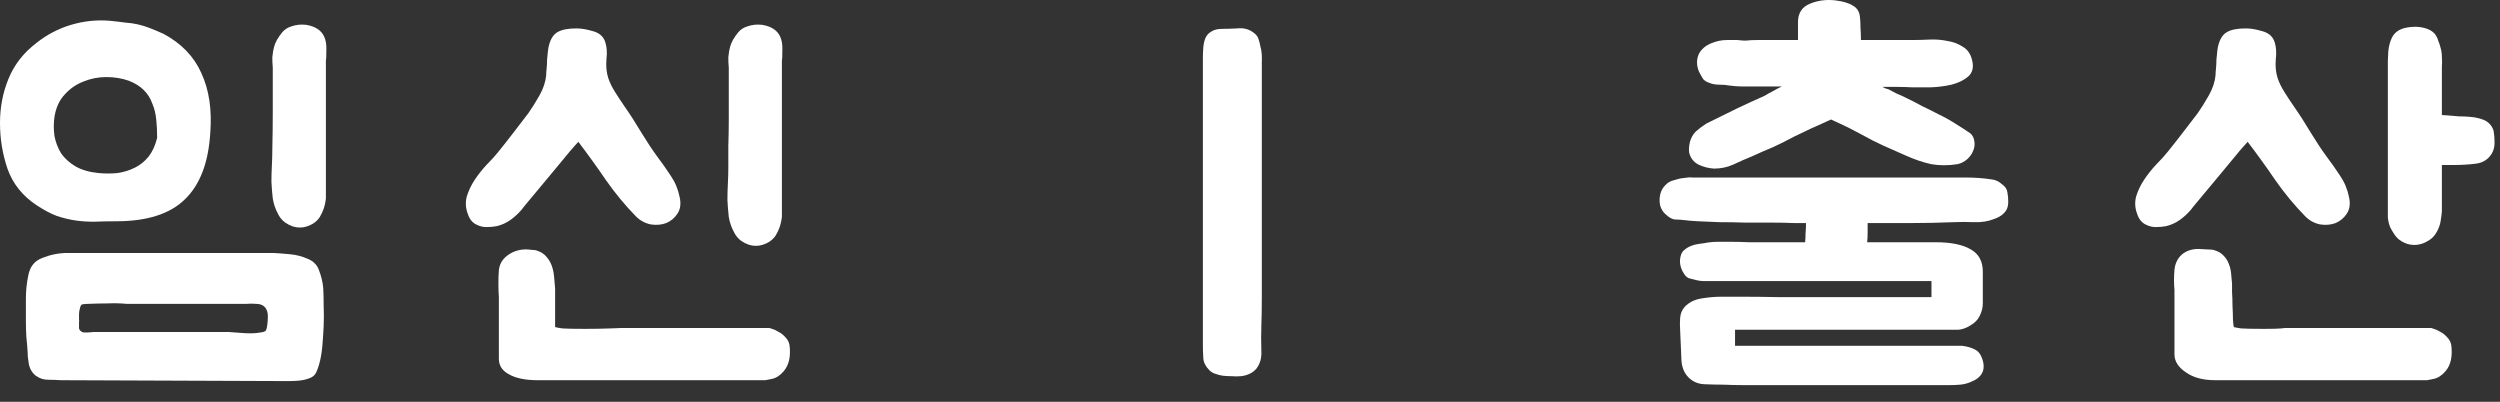 <svg width="112" height="18" viewBox="0 0 112 18" fill="none" xmlns="http://www.w3.org/2000/svg">
<rect x="0" y="0" width="112" height="18" fill="#333333" stroke="none"/>
<path d="M1.64 16.853C1.627 16.853 1.607 16.84 1.58 16.813C1.447 16.706 1.353 16.553 1.3 16.353C1.26 16.14 1.24 15.96 1.24 15.813C1.227 15.573 1.207 15.333 1.18 15.093C1.167 14.853 1.16 14.62 1.16 14.393C1.16 14.046 1.16 13.706 1.16 13.373C1.16 13.04 1.193 12.706 1.26 12.373C1.3 12.159 1.367 11.993 1.46 11.873C1.553 11.739 1.7 11.633 1.9 11.553C2.273 11.406 2.647 11.333 3.02 11.333H12.24C12.493 11.346 12.753 11.366 13.02 11.393C13.287 11.419 13.54 11.486 13.78 11.593C14.047 11.7 14.22 11.88 14.3 12.133C14.393 12.373 14.453 12.626 14.48 12.893C14.493 13.12 14.5 13.386 14.5 13.693C14.513 13.986 14.513 14.286 14.5 14.593C14.487 14.899 14.467 15.206 14.44 15.513C14.413 15.806 14.367 16.073 14.3 16.313C14.26 16.459 14.213 16.586 14.16 16.693C14.107 16.813 14 16.899 13.84 16.953C13.693 17.006 13.54 17.04 13.38 17.053C13.233 17.066 13.087 17.073 12.94 17.073L2.72 17.033C2.547 17.02 2.36 17.013 2.16 17.013C1.96 17.013 1.787 16.959 1.64 16.853ZM7.32 1.513C8.12 1.94 8.687 2.526 9.02 3.273C9.367 4.02 9.5 4.913 9.42 5.953C9.34 7.286 8.96 8.28 8.28 8.933C7.613 9.586 6.587 9.913 5.2 9.913C4.84 9.913 4.507 9.92 4.2 9.933C3.907 9.933 3.627 9.913 3.36 9.873C3.093 9.833 2.82 9.766 2.54 9.673C2.26 9.566 1.96 9.406 1.64 9.193C1.013 8.78 0.58 8.24 0.34 7.573C0.113 6.906 0 6.22 0 5.513C0 4.806 0.127 4.146 0.38 3.533C0.633 2.906 1.047 2.373 1.62 1.933C2.087 1.56 2.607 1.286 3.18 1.113C3.767 0.94 4.353 0.88 4.94 0.933C5.207 0.96 5.433 0.986 5.62 1.013C5.82 1.026 6.007 1.053 6.18 1.093C6.353 1.133 6.527 1.186 6.7 1.253C6.873 1.32 7.08 1.406 7.32 1.513ZM14.6 8.893C14.6 8.893 14.593 8.94 14.58 9.033C14.567 9.126 14.54 9.233 14.5 9.353C14.46 9.473 14.4 9.6 14.32 9.733C14.24 9.853 14.133 9.953 14 10.033C13.813 10.139 13.627 10.193 13.44 10.193C13.213 10.193 12.993 10.12 12.78 9.973C12.633 9.866 12.52 9.726 12.44 9.553C12.333 9.353 12.26 9.133 12.22 8.893C12.193 8.653 12.173 8.406 12.16 8.153C12.16 7.9 12.167 7.653 12.18 7.413C12.193 7.16 12.2 6.92 12.2 6.693C12.213 6.12 12.22 5.553 12.22 4.993C12.22 4.42 12.22 3.853 12.22 3.293V3.033C12.207 2.886 12.2 2.733 12.2 2.573C12.213 2.4 12.24 2.24 12.28 2.093C12.333 1.893 12.453 1.68 12.64 1.453C12.747 1.32 12.893 1.226 13.08 1.173C13.28 1.106 13.493 1.086 13.72 1.113C14.12 1.18 14.387 1.353 14.52 1.633C14.6 1.806 14.633 2.02 14.62 2.273C14.62 2.526 14.613 2.68 14.6 2.733V8.893ZM7.04 6.173C7.04 5.88 7.027 5.606 7 5.353C6.973 5.086 6.913 4.846 6.82 4.633C6.74 4.406 6.613 4.206 6.44 4.033C6.267 3.86 6.04 3.72 5.76 3.613C5.453 3.506 5.12 3.453 4.76 3.453C4.4 3.453 4.06 3.52 3.74 3.653C3.42 3.773 3.14 3.966 2.9 4.233C2.66 4.486 2.507 4.82 2.44 5.233C2.4 5.513 2.4 5.8 2.44 6.093C2.493 6.373 2.593 6.633 2.74 6.873C2.9 7.1 3.113 7.293 3.38 7.453C3.66 7.613 4.007 7.713 4.42 7.753C4.7 7.78 4.98 7.78 5.26 7.753C5.54 7.713 5.8 7.633 6.04 7.513C6.28 7.393 6.487 7.226 6.66 7.013C6.833 6.786 6.96 6.506 7.04 6.173ZM3.54 14.513C3.54 14.579 3.54 14.646 3.54 14.713C3.553 14.766 3.58 14.806 3.62 14.833C3.647 14.86 3.687 14.88 3.74 14.893C3.807 14.893 3.873 14.893 3.94 14.893C4.007 14.893 4.087 14.886 4.18 14.873H10.24C10.427 14.886 10.607 14.899 10.78 14.913C10.927 14.926 11.08 14.933 11.24 14.933C11.4 14.933 11.547 14.919 11.68 14.893C11.813 14.88 11.893 14.846 11.92 14.793C11.947 14.726 11.967 14.633 11.98 14.513C11.993 14.406 12 14.286 12 14.153C12 14.006 11.96 13.88 11.88 13.773C11.787 13.666 11.653 13.613 11.48 13.613C11.32 13.6 11.173 13.6 11.04 13.613H5.68C5.387 13.586 5.1 13.579 4.82 13.593C4.54 13.593 4.253 13.6 3.96 13.613C3.853 13.613 3.767 13.62 3.7 13.633C3.647 13.633 3.607 13.693 3.58 13.813C3.553 13.906 3.54 13.999 3.54 14.093C3.54 14.173 3.54 14.253 3.54 14.333C3.553 14.36 3.553 14.386 3.54 14.413C3.54 14.44 3.54 14.473 3.54 14.513Z" fill="white"/>
<path d="M34.469 14.693C34.469 14.693 34.509 14.706 34.589 14.733C34.682 14.759 34.782 14.806 34.889 14.873C34.995 14.926 35.095 15.006 35.189 15.113C35.282 15.206 35.342 15.319 35.369 15.453C35.435 15.96 35.349 16.353 35.109 16.633C34.949 16.82 34.775 16.933 34.589 16.973C34.402 17.013 34.302 17.033 34.289 17.033H24.089C23.542 17.033 23.115 16.946 22.809 16.773C22.502 16.613 22.349 16.38 22.349 16.073V13.293C22.335 13.146 22.329 12.953 22.329 12.713C22.329 12.46 22.335 12.259 22.349 12.113C22.375 11.833 22.509 11.606 22.749 11.433C22.989 11.259 23.262 11.173 23.569 11.173C23.635 11.173 23.715 11.18 23.809 11.193C23.915 11.193 24.002 11.206 24.069 11.233C24.242 11.286 24.382 11.38 24.489 11.513C24.595 11.633 24.675 11.773 24.729 11.933C24.782 12.093 24.815 12.266 24.829 12.453C24.842 12.626 24.855 12.786 24.869 12.933C24.869 12.986 24.869 13.1 24.869 13.273C24.869 13.446 24.869 13.633 24.869 13.833C24.869 14.02 24.869 14.193 24.869 14.353C24.869 14.513 24.869 14.613 24.869 14.653C24.909 14.666 25.015 14.686 25.189 14.713C25.375 14.726 25.715 14.733 26.209 14.733C26.635 14.733 27.015 14.726 27.349 14.713C27.682 14.7 27.855 14.693 27.869 14.693H34.469ZM21.369 10.073C21.182 9.993 21.049 9.84 20.969 9.613C20.862 9.346 20.842 9.08 20.909 8.813C20.989 8.546 21.109 8.293 21.269 8.053C21.429 7.813 21.609 7.586 21.809 7.373C22.022 7.16 22.202 6.96 22.349 6.773C22.575 6.493 22.795 6.213 23.009 5.933C23.222 5.653 23.442 5.366 23.669 5.073C23.829 4.846 23.995 4.58 24.169 4.273C24.342 3.966 24.442 3.666 24.469 3.373C24.469 3.293 24.475 3.193 24.489 3.073C24.502 2.94 24.509 2.806 24.509 2.673C24.522 2.526 24.535 2.393 24.549 2.273C24.562 2.153 24.582 2.053 24.609 1.973C24.689 1.706 24.815 1.526 24.989 1.433C25.175 1.326 25.455 1.273 25.829 1.273C26.042 1.273 26.282 1.313 26.549 1.393C26.815 1.46 26.995 1.6 27.089 1.813C27.182 2.053 27.209 2.333 27.169 2.653C27.142 2.96 27.169 3.24 27.249 3.493C27.315 3.693 27.415 3.9 27.549 4.113C27.682 4.326 27.822 4.54 27.969 4.753C28.222 5.113 28.475 5.506 28.729 5.933C28.982 6.346 29.215 6.7 29.429 6.993C29.642 7.273 29.849 7.566 30.049 7.873C30.249 8.166 30.382 8.486 30.449 8.833C30.515 9.126 30.482 9.373 30.349 9.573C30.229 9.76 30.062 9.9 29.849 9.993C29.635 10.073 29.402 10.093 29.149 10.053C28.895 10 28.675 9.88 28.489 9.693C27.995 9.186 27.549 8.646 27.149 8.073C26.749 7.486 26.335 6.913 25.909 6.353C25.909 6.353 25.849 6.42 25.729 6.553C25.609 6.686 25.462 6.86 25.289 7.073C25.115 7.286 24.922 7.52 24.709 7.773C24.495 8.026 24.295 8.266 24.109 8.493C23.922 8.72 23.755 8.92 23.609 9.093C23.475 9.253 23.395 9.353 23.369 9.393C23.222 9.566 23.055 9.72 22.869 9.853C22.682 9.986 22.475 10.079 22.249 10.133C22.102 10.159 21.949 10.173 21.789 10.173C21.642 10.173 21.502 10.139 21.369 10.073ZM35.029 9.713C35.029 9.713 35.022 9.76 35.009 9.853C34.995 9.946 34.969 10.053 34.929 10.173C34.889 10.293 34.829 10.419 34.749 10.553C34.669 10.673 34.562 10.773 34.429 10.853C34.242 10.96 34.055 11.013 33.869 11.013C33.642 11.013 33.422 10.94 33.209 10.793C33.062 10.686 32.949 10.546 32.869 10.373C32.762 10.173 32.689 9.953 32.649 9.713C32.622 9.473 32.602 9.226 32.589 8.973C32.589 8.72 32.595 8.473 32.609 8.233C32.622 7.98 32.629 7.74 32.629 7.513C32.629 7.233 32.629 6.906 32.629 6.533C32.642 6.16 32.649 5.78 32.649 5.393C32.649 5.006 32.649 4.633 32.649 4.273C32.649 3.9 32.649 3.573 32.649 3.293V3.033C32.635 2.886 32.629 2.733 32.629 2.573C32.642 2.4 32.669 2.24 32.709 2.093C32.762 1.893 32.882 1.68 33.069 1.453C33.175 1.32 33.322 1.226 33.509 1.173C33.709 1.106 33.922 1.086 34.149 1.113C34.549 1.18 34.815 1.353 34.949 1.633C35.029 1.806 35.062 2.02 35.049 2.273C35.049 2.526 35.042 2.68 35.029 2.733V9.713Z" fill="white"/>
<path d="M56.289 16.513C56.196 16.619 56.089 16.7 55.969 16.753C55.849 16.806 55.723 16.84 55.589 16.853C55.456 16.866 55.316 16.866 55.169 16.853C55.036 16.853 54.909 16.846 54.789 16.833C54.683 16.82 54.576 16.793 54.469 16.753C54.363 16.726 54.269 16.673 54.189 16.593C54.176 16.593 54.169 16.586 54.169 16.573C54.009 16.413 53.923 16.239 53.909 16.053C53.896 15.853 53.889 15.646 53.889 15.433V2.593C53.889 2.433 53.896 2.273 53.909 2.113C53.923 1.953 53.956 1.813 54.009 1.693C54.063 1.573 54.149 1.48 54.269 1.413C54.389 1.333 54.549 1.293 54.749 1.293C54.949 1.293 55.176 1.286 55.429 1.273C55.683 1.246 55.903 1.293 56.089 1.413C56.236 1.506 56.329 1.606 56.369 1.713C56.409 1.82 56.443 1.946 56.469 2.093C56.523 2.28 56.543 2.52 56.529 2.813C56.529 3.093 56.529 3.326 56.529 3.513V13.373C56.529 13.786 56.523 14.186 56.509 14.573C56.496 14.946 56.496 15.339 56.509 15.753C56.523 16.046 56.449 16.299 56.289 16.513Z" fill="white"/>
<path d="M87.91 15.493C88.123 15.52 88.31 15.573 88.47 15.653C88.63 15.733 88.743 15.88 88.81 16.093C88.97 16.573 88.796 16.913 88.29 17.113C88.13 17.18 87.97 17.22 87.81 17.233C87.65 17.246 87.496 17.253 87.35 17.253H78.05C77.783 17.253 77.503 17.246 77.21 17.233C76.93 17.233 76.643 17.226 76.35 17.213C76.07 17.2 75.837 17.099 75.65 16.913C75.463 16.726 75.356 16.48 75.33 16.173L75.27 14.773C75.257 14.626 75.257 14.453 75.27 14.253C75.283 14.053 75.35 13.886 75.47 13.753C75.656 13.553 75.903 13.426 76.21 13.373C76.53 13.319 76.837 13.293 77.13 13.293C77.317 13.293 77.623 13.293 78.05 13.293C78.49 13.293 79.083 13.3 79.83 13.313C80.576 13.313 81.496 13.313 82.59 13.313C83.697 13.313 85.01 13.313 86.53 13.313V12.593H76.69C76.556 12.593 76.436 12.593 76.33 12.593C76.223 12.593 76.117 12.579 76.01 12.553C75.89 12.526 75.783 12.499 75.69 12.473C75.597 12.446 75.516 12.38 75.45 12.273C75.263 11.993 75.216 11.706 75.31 11.413C75.35 11.306 75.41 11.226 75.49 11.173C75.57 11.106 75.663 11.053 75.77 11.013C75.876 10.973 75.977 10.946 76.07 10.933C76.177 10.919 76.27 10.906 76.35 10.893C76.55 10.853 76.757 10.833 76.97 10.833C77.156 10.833 77.356 10.833 77.57 10.833C77.796 10.833 78.063 10.839 78.37 10.853C78.677 10.853 79.03 10.853 79.43 10.853C79.843 10.853 80.323 10.853 80.87 10.853C80.883 10.706 80.89 10.566 80.89 10.433C80.903 10.286 80.91 10.139 80.91 9.993C80.83 9.993 80.65 9.993 80.37 9.993C80.09 9.98 79.763 9.973 79.39 9.973C79.03 9.973 78.636 9.973 78.21 9.973C77.796 9.96 77.403 9.953 77.03 9.953C76.67 9.94 76.356 9.926 76.09 9.913C75.823 9.9 75.65 9.886 75.57 9.873C75.356 9.846 75.183 9.833 75.05 9.833C74.93 9.833 74.783 9.753 74.61 9.593C74.436 9.433 74.35 9.226 74.35 8.973C74.35 8.693 74.436 8.466 74.61 8.293C74.703 8.186 74.83 8.113 74.99 8.073C75.15 8.02 75.303 7.986 75.45 7.973C75.597 7.946 75.723 7.94 75.83 7.953C75.95 7.953 76.016 7.953 76.03 7.953H87.47C87.67 7.953 87.87 7.953 88.07 7.953C88.27 7.953 88.463 7.96 88.65 7.973C88.837 7.986 89.016 8.006 89.19 8.033C89.376 8.046 89.543 8.12 89.69 8.253C89.837 8.36 89.916 8.48 89.93 8.613C89.957 8.746 89.97 8.893 89.97 9.053C89.97 9.253 89.91 9.413 89.79 9.533C89.683 9.653 89.53 9.746 89.33 9.813C89.063 9.92 88.763 9.966 88.43 9.953C88.11 9.94 87.817 9.94 87.55 9.953C86.883 9.98 86.237 9.993 85.61 9.993C84.996 9.993 84.35 9.993 83.67 9.993C83.67 10.139 83.67 10.286 83.67 10.433C83.67 10.566 83.663 10.706 83.65 10.853H86.73C87.41 10.853 87.93 10.96 88.29 11.173C88.65 11.373 88.83 11.706 88.83 12.173V13.593C88.83 13.78 88.783 13.966 88.69 14.153C88.61 14.326 88.463 14.473 88.25 14.593C88.076 14.7 87.903 14.759 87.73 14.773C87.556 14.773 87.383 14.773 87.21 14.773H77.73V15.493H87.91ZM86.87 5.133C87.123 5.253 87.363 5.386 87.59 5.533C87.83 5.68 88.056 5.826 88.27 5.973C88.376 6.066 88.436 6.186 88.45 6.333C88.477 6.48 88.457 6.626 88.39 6.773C88.337 6.906 88.25 7.026 88.13 7.133C88.01 7.24 87.87 7.313 87.71 7.353C87.283 7.42 86.883 7.42 86.51 7.353C86.15 7.273 85.776 7.146 85.39 6.973C85.03 6.813 84.683 6.66 84.35 6.513C84.03 6.366 83.716 6.206 83.41 6.033C83.317 5.98 83.19 5.913 83.03 5.833C82.883 5.753 82.737 5.68 82.59 5.613C82.416 5.533 82.23 5.446 82.03 5.353C81.803 5.46 81.583 5.56 81.37 5.653C81.183 5.733 80.996 5.82 80.81 5.913C80.636 5.993 80.496 6.06 80.39 6.113C80.043 6.3 79.723 6.46 79.43 6.593C79.136 6.713 78.817 6.853 78.47 7.013C78.203 7.12 77.93 7.24 77.65 7.373C77.383 7.493 77.097 7.553 76.79 7.553C76.55 7.54 76.317 7.48 76.09 7.373C75.863 7.253 75.723 7.066 75.67 6.813C75.656 6.68 75.67 6.526 75.71 6.353C75.763 6.166 75.85 6.013 75.97 5.893C76.103 5.773 76.263 5.653 76.45 5.533L77.83 4.853C78.056 4.746 78.257 4.653 78.43 4.573C78.603 4.493 78.81 4.4 79.05 4.293C79.156 4.226 79.276 4.16 79.41 4.093C79.543 4.013 79.683 3.94 79.83 3.873H78.57C78.356 3.873 78.17 3.873 78.01 3.873C77.863 3.873 77.69 3.86 77.49 3.833C77.343 3.806 77.183 3.793 77.01 3.793C76.837 3.793 76.677 3.76 76.53 3.693C76.45 3.666 76.376 3.62 76.31 3.553C76.257 3.473 76.21 3.393 76.17 3.313C76.09 3.18 76.043 3.033 76.03 2.873C76.016 2.713 76.043 2.56 76.11 2.413C76.216 2.213 76.39 2.06 76.63 1.953C76.87 1.846 77.117 1.793 77.37 1.793H77.83C78.043 1.82 78.197 1.826 78.29 1.813C78.397 1.8 78.556 1.793 78.77 1.793H80.55V0.993C80.55 0.593 80.723 0.32 81.07 0.173C81.416 0.026 81.79 -0.027 82.19 0.013C82.55 0.053 82.823 0.133 83.01 0.253C83.21 0.36 83.317 0.546 83.33 0.813C83.343 0.92 83.35 1.066 83.35 1.253C83.363 1.426 83.37 1.606 83.37 1.793H85.69C85.903 1.793 86.15 1.786 86.43 1.773C86.71 1.76 86.977 1.78 87.23 1.833C87.496 1.873 87.73 1.96 87.93 2.093C88.143 2.213 88.283 2.413 88.35 2.693C88.43 3.013 88.37 3.26 88.17 3.433C87.983 3.593 87.737 3.713 87.43 3.793C87.136 3.86 86.823 3.9 86.49 3.913C86.156 3.913 85.883 3.913 85.67 3.913C85.457 3.9 85.23 3.893 84.99 3.893C84.763 3.893 84.543 3.893 84.33 3.893C84.423 3.946 84.51 3.98 84.59 3.993C84.723 4.06 84.85 4.126 84.97 4.193C85.103 4.246 85.237 4.306 85.37 4.373C85.623 4.493 85.87 4.62 86.11 4.753C86.363 4.873 86.617 5 86.87 5.133Z" fill="white"/>
<path d="M96.156 10.073C95.969 9.993 95.836 9.84 95.756 9.613C95.649 9.346 95.629 9.08 95.696 8.813C95.776 8.546 95.896 8.293 96.056 8.053C96.216 7.813 96.396 7.586 96.596 7.373C96.809 7.16 96.989 6.96 97.136 6.773C97.362 6.493 97.582 6.213 97.796 5.933C98.009 5.653 98.229 5.366 98.456 5.073C98.616 4.846 98.782 4.58 98.956 4.273C99.129 3.966 99.229 3.666 99.256 3.373C99.256 3.293 99.262 3.193 99.276 3.073C99.289 2.94 99.296 2.806 99.296 2.673C99.309 2.526 99.322 2.393 99.336 2.273C99.349 2.153 99.369 2.053 99.396 1.973C99.476 1.706 99.602 1.526 99.776 1.433C99.962 1.326 100.242 1.273 100.616 1.273C100.829 1.273 101.069 1.313 101.336 1.393C101.602 1.46 101.782 1.6 101.876 1.813C101.969 2.053 101.996 2.333 101.956 2.653C101.929 2.96 101.956 3.24 102.036 3.493C102.102 3.693 102.202 3.9 102.336 4.113C102.469 4.326 102.609 4.54 102.756 4.753C103.009 5.113 103.262 5.506 103.516 5.933C103.769 6.346 104.002 6.7 104.216 6.993C104.429 7.273 104.636 7.566 104.836 7.873C105.036 8.166 105.169 8.486 105.236 8.833C105.302 9.126 105.269 9.373 105.136 9.573C105.016 9.76 104.849 9.9 104.636 9.993C104.422 10.073 104.189 10.093 103.936 10.053C103.682 10 103.462 9.88 103.276 9.693C102.782 9.186 102.336 8.646 101.936 8.073C101.536 7.486 101.122 6.913 100.696 6.353C100.696 6.353 100.636 6.42 100.516 6.553C100.396 6.686 100.249 6.86 100.076 7.073C99.902 7.286 99.709 7.52 99.496 7.773C99.282 8.026 99.082 8.266 98.896 8.493C98.709 8.72 98.542 8.92 98.396 9.093C98.262 9.253 98.182 9.353 98.156 9.393C98.009 9.566 97.842 9.72 97.656 9.853C97.469 9.986 97.262 10.079 97.036 10.133C96.889 10.159 96.736 10.173 96.576 10.173C96.429 10.173 96.289 10.139 96.156 10.073ZM99.236 17.033C98.689 17.033 98.249 16.913 97.916 16.673C97.582 16.446 97.416 16.18 97.416 15.873V12.993C97.389 12.7 97.389 12.399 97.416 12.093C97.442 11.813 97.549 11.586 97.736 11.413C97.936 11.239 98.189 11.153 98.496 11.153C98.562 11.153 98.682 11.159 98.856 11.173C99.029 11.173 99.149 11.186 99.216 11.213C99.389 11.266 99.522 11.346 99.616 11.453C99.722 11.559 99.802 11.686 99.856 11.833C99.909 11.966 99.942 12.113 99.956 12.273C99.969 12.419 99.982 12.566 99.996 12.713C99.996 12.766 99.996 12.893 99.996 13.093C100.009 13.28 100.016 13.486 100.016 13.713C100.029 13.926 100.036 14.126 100.036 14.313C100.049 14.499 100.062 14.613 100.076 14.653C100.116 14.666 100.222 14.686 100.396 14.713C100.582 14.726 100.922 14.733 101.416 14.733C101.842 14.733 102.102 14.726 102.196 14.713C102.302 14.7 102.362 14.693 102.376 14.693H108.916C108.916 14.693 108.956 14.706 109.036 14.733C109.129 14.759 109.229 14.806 109.336 14.873C109.442 14.926 109.542 15.006 109.636 15.113C109.729 15.206 109.789 15.319 109.816 15.453C109.882 15.96 109.796 16.353 109.556 16.633C109.396 16.82 109.222 16.933 109.036 16.973C108.849 17.013 108.749 17.033 108.736 17.033H99.236ZM109.396 7.393V9.473C109.382 9.62 109.362 9.773 109.336 9.933C109.309 10.079 109.256 10.226 109.176 10.373C109.082 10.546 108.969 10.673 108.836 10.753C108.622 10.899 108.396 10.973 108.156 10.973C107.956 10.973 107.769 10.919 107.596 10.813C107.462 10.733 107.356 10.633 107.276 10.513C107.196 10.393 107.129 10.28 107.076 10.173C107.036 10.066 107.009 9.973 106.996 9.893C106.982 9.8 106.976 9.753 106.976 9.753V2.733C106.976 2.666 106.982 2.52 106.996 2.293C107.022 2.053 107.076 1.853 107.156 1.693C107.289 1.413 107.562 1.253 107.976 1.213C108.202 1.186 108.416 1.2 108.616 1.253C108.816 1.306 108.969 1.393 109.076 1.513C109.156 1.62 109.209 1.726 109.236 1.833C109.276 1.926 109.309 2.026 109.336 2.133C109.376 2.266 109.396 2.406 109.396 2.553C109.409 2.7 109.409 2.846 109.396 2.993V5.153C109.449 5.153 109.549 5.16 109.696 5.173C109.842 5.186 109.996 5.2 110.156 5.213C110.329 5.213 110.489 5.22 110.636 5.233C110.782 5.246 110.882 5.26 110.936 5.273C111.202 5.326 111.389 5.406 111.496 5.513C111.602 5.606 111.676 5.726 111.716 5.873C111.742 6.02 111.756 6.193 111.756 6.393C111.756 6.58 111.716 6.74 111.636 6.873C111.476 7.14 111.236 7.293 110.916 7.333C110.596 7.373 110.242 7.393 109.856 7.393H109.396Z" fill="white"/>
</svg>
